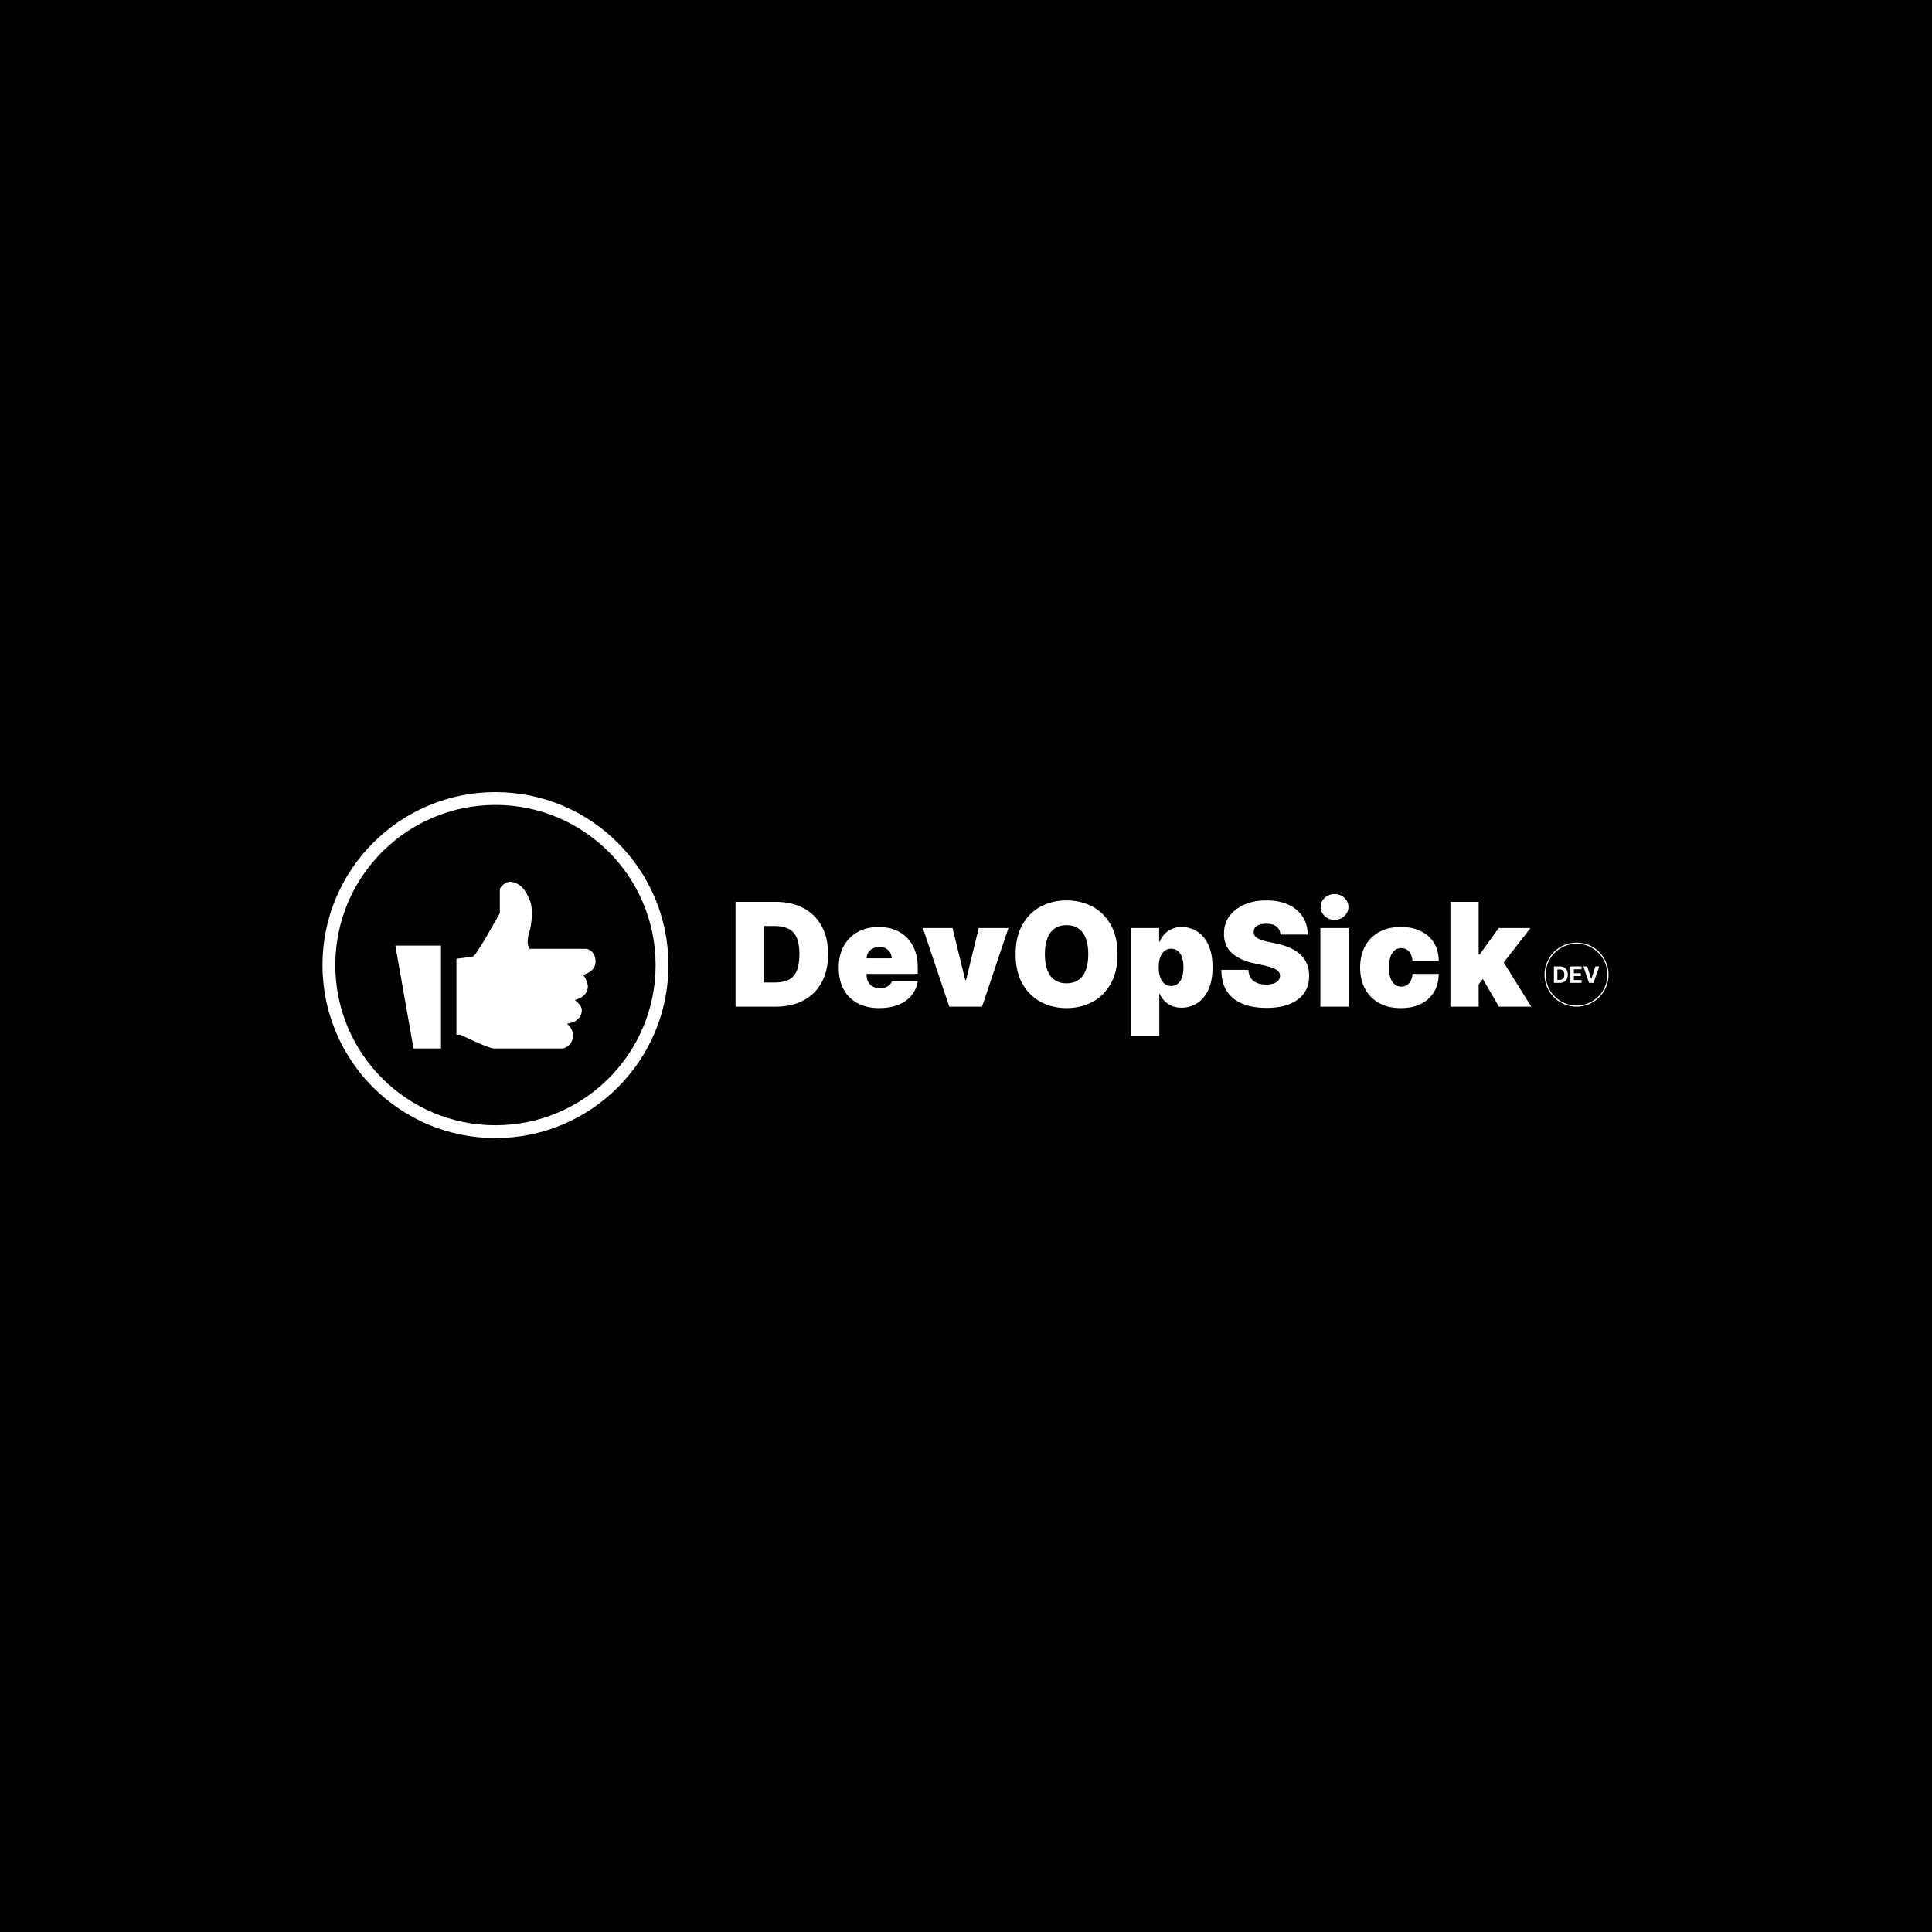 <svg xmlns="http://www.w3.org/2000/svg" version="1.1" xmlns:xlink="http://www.w3.org/1999/xlink" xmlns:svgjs="http://svgjs.dev/svgjs" width="1500" height="1500" viewBox="0 0 1500 1500"><rect width="1500" height="1500" fill="#000000"></rect><g transform="matrix(0.667,0,0,0.667,249.394,614.229)"><svg viewBox="0 0 396 107" data-background-color="#060307" preserveAspectRatio="xMidYMid meet" height="405" width="1500" xmlns="http://www.w3.org/2000/svg" xmlns:xlink="http://www.w3.org/1999/xlink"><g id="tight-bounds" transform="matrix(1,0,0,1,0.24,0.306)"><svg viewBox="0 0 395.52 106.389" height="106.389" width="395.52"><g><svg viewBox="0 0 582.628 156.718" height="106.389" width="395.52"><g transform="matrix(1,0,0,1,187.108,46.177)"><svg viewBox="0 0 395.52 64.364" height="64.364" width="395.52"><g id="textblocktransform"><svg viewBox="0 0 395.52 64.364" height="64.364" width="395.52" id="textblock"><g><svg viewBox="0 0 395.52 64.364" height="64.364" width="395.52"><g transform="matrix(1,0,0,1,0,0)"><svg width="395.52" viewBox="2.34 -39.06 302.87 49.29" height="64.364" data-palette-color="#59feff"><g transform="matrix(1,0,0,1,0,0)"><g><svg width="15.711" viewBox="3.16 -36.36 100.01 36.36" height="5.712" data-palette-color="#59feff" id="scriptelement" x="286.246" y="-13.965"><path d="M16.05 0L16.05 0 3.16 0 3.16-36.36 16.16-36.36Q21.64-36.36 25.6-34.19 29.56-32.01 31.7-27.95 33.84-23.88 33.84-18.22L33.84-18.22Q33.84-12.54 31.7-8.45 29.56-4.37 25.58-2.18 21.59 0 16.05 0ZM10.85-29.78L10.85-6.59 15.73-6.59Q19.14-6.59 21.48-7.8 23.81-9.02 24.99-11.59 26.17-14.15 26.17-18.22L26.17-18.22Q26.17-22.25 24.99-24.8 23.81-27.36 21.48-28.57 19.16-29.78 15.75-29.78L15.75-29.78 10.85-29.78ZM64.1 0L39.52 0 39.52-36.36 64.02-36.36 64.02-30.02 47.21-30.02 47.21-21.36 62.76-21.36 62.76-15.02 47.21-15.02 47.21-6.34 64.1-6.34 64.1 0ZM68.18-36.36L76.72-36.36 85.51-8.74 85.84-8.74 94.65-36.36 103.17-36.36 90.64 0 80.73 0 68.18-36.36Z" opacity="1" transform="matrix(1,0,0,1,0,0)" fill="#ffffff" class="undefined-123" data-fill-palette-color="primary" id="tk-123"></path></svg></g></g><path d="M282.992-11.109C282.992-17.245 287.966-22.219 294.101-22.219 300.237-22.219 305.21-17.245 305.21-11.109 305.21-4.974 300.237 0 294.101 0 287.966 0 282.992-4.974 282.992-11.109ZM294.101-0.4C300.016-0.4 304.81-5.195 304.81-11.109 304.81-17.024 300.016-21.819 294.101-21.819 288.186-21.819 283.392-17.024 283.392-11.109 283.392-5.195 288.186-0.4 294.101-0.4Z" fill="#ffffff" id="scriptcircle" data-fill-palette-color="primary"></path><g class="wordmark-text-0" data-fill-palette-color="primary" id="text-0"><path d="M16.34 0L16.34 0 2.34 0 2.34-36.36 16.19-36.36Q21.8-36.36 25.9-34.19 29.99-32.01 32.22-27.94 34.45-23.86 34.45-18.18L34.45-18.18Q34.45-12.5 32.23-8.43 30.01-4.35 25.94-2.18 21.88 0 16.34 0ZM12.22-27.98L12.22-8.38 15.98-8.38Q18.68-8.38 20.59-9.25 22.5-10.12 23.5-12.25 24.5-14.38 24.5-18.18L24.5-18.18Q24.5-21.98 23.48-24.11 22.46-26.24 20.5-27.11 18.54-27.98 15.7-27.98L15.7-27.98 12.22-27.98ZM52.2 0.5L52.2 0.5Q47.83 0.5 44.68-1.18 41.53-2.86 39.83-6.01 38.14-9.16 38.14-13.57L38.14-13.57Q38.14-17.79 39.84-20.95 41.55-24.11 44.65-25.87 47.76-27.63 51.99-27.63L51.99-27.63Q55.08-27.63 57.58-26.67 60.08-25.71 61.86-23.89 63.63-22.07 64.59-19.48 65.55-16.89 65.55-13.64L65.55-13.64 65.55-11.36 41.19-11.36 41.19-16.76 56.53-16.76Q56.51-17.93 55.94-18.83 55.36-19.73 54.39-20.23 53.42-20.74 52.2-20.74L52.2-20.74Q51.01-20.74 50.02-20.23 49.02-19.73 48.43-18.84 47.83-17.95 47.8-16.76L47.8-16.76 47.8-10.94Q47.8-9.62 48.35-8.59 48.9-7.56 49.93-6.98 50.96-6.39 52.41-6.39L52.41-6.39Q53.42-6.39 54.27-6.68 55.11-6.96 55.71-7.5 56.32-8.04 56.6-8.81L56.6-8.81 65.55-8.81Q65.09-5.97 63.37-3.88 61.65-1.79 58.81-0.65 55.98 0.5 52.2 0.5ZM86.71-27.27L97.01-27.27 87.85 0 76.49 0 67.32-27.27 77.62-27.27 82.03-9.23 82.31-9.23 86.71-27.27ZM134.86-18.18L134.86-18.18Q134.86-12.11 132.5-7.95 130.14-3.78 126.13-1.64 122.12 0.5 117.18 0.5L117.18 0.5Q112.21 0.5 108.2-1.66 104.2-3.82 101.85-7.98 99.5-12.14 99.5-18.18L99.5-18.18Q99.5-24.25 101.85-28.42 104.2-32.58 108.2-34.72 112.21-36.86 117.18-36.86L117.18-36.86Q122.12-36.86 126.13-34.72 130.14-32.58 132.5-28.42 134.86-24.25 134.86-18.18ZM124.71-18.18L124.71-18.18Q124.71-21.45 123.85-23.69 122.99-25.94 121.31-27.1 119.63-28.27 117.18-28.27L117.18-28.27Q114.73-28.27 113.05-27.1 111.37-25.94 110.51-23.69 109.65-21.45 109.65-18.18L109.65-18.18Q109.65-14.91 110.51-12.67 111.37-10.42 113.05-9.26 114.73-8.1 117.18-8.1L117.18-8.1Q119.63-8.1 121.31-9.26 122.99-10.42 123.85-12.67 124.71-14.91 124.71-18.18ZM149.35 10.23L139.55 10.23 139.55-27.27 149.28-27.27 149.28-22.51 149.49-22.51Q150.03-23.9 151.06-25.06 152.09-26.23 153.61-26.93 155.14-27.63 157.16-27.63L157.16-27.63Q159.86-27.63 162.3-26.19 164.74-24.75 166.28-21.66 167.82-18.57 167.82-13.64L167.82-13.64Q167.82-8.91 166.35-5.81 164.89-2.7 162.45-1.17 160 0.36 157.09 0.36L157.09 0.36Q155.17 0.36 153.67-0.28 152.17-0.91 151.12-2 150.06-3.09 149.49-4.47L149.49-4.47 149.35-4.47 149.35 10.23ZM149.14-13.64L149.14-13.64Q149.14-11.65 149.66-10.2 150.19-8.75 151.15-7.96 152.12-7.17 153.47-7.17L153.47-7.17Q154.82-7.17 155.77-7.95 156.72-8.72 157.23-10.17 157.73-11.61 157.73-13.64L157.73-13.64Q157.73-15.66 157.23-17.11 156.72-18.55 155.77-19.33 154.82-20.1 153.47-20.1L153.47-20.1Q152.12-20.1 151.15-19.33 150.19-18.55 149.66-17.11 149.14-15.66 149.14-13.64ZM200.84-25L191.39-25Q191.25-26.78 190.07-27.77 188.89-28.76 186.49-28.76L186.49-28.76Q184.97-28.76 184-28.4 183.03-28.04 182.57-27.41 182.11-26.79 182.09-25.99L182.09-25.99Q182.05-25.34 182.33-24.81 182.6-24.29 183.21-23.87 183.81-23.46 184.75-23.12 185.69-22.78 186.99-22.51L186.99-22.51 189.97-21.88Q192.99-21.24 195.14-20.19 197.29-19.14 198.66-17.73 200.02-16.32 200.67-14.56 201.32-12.8 201.34-10.72L201.34-10.72Q201.32-7.14 199.54-4.65 197.77-2.17 194.47-0.87 191.18 0.43 186.56 0.43L186.56 0.43Q181.82 0.43 178.3-0.98 174.77-2.38 172.83-5.3 170.89-8.22 170.87-12.78L170.87-12.78 180.24-12.78Q180.33-11.12 181.08-9.98 181.82-8.84 183.18-8.26 184.54-7.67 186.42-7.67L186.42-7.67Q188-7.67 189.07-8.06 190.13-8.45 190.68-9.14 191.23-9.84 191.25-10.72L191.25-10.72Q191.23-11.56 190.71-12.19 190.19-12.82 189-13.33 187.81-13.83 185.78-14.28L185.78-14.28 182.16-15.06Q177.33-16.1 174.55-18.56 171.77-21.02 171.79-25.28L171.79-25.28Q171.77-28.75 173.65-31.35 175.52-33.95 178.85-35.4 182.18-36.86 186.49-36.86L186.49-36.86Q190.9-36.86 194.11-35.39 197.32-33.91 199.07-31.24 200.82-28.57 200.84-25L200.84-25ZM215.04 0L205.24 0 205.24-27.27 215.04-27.27 215.04 0ZM210.16-30.11L210.16-30.11Q208.15-30.11 206.73-31.43 205.31-32.74 205.31-34.59L205.31-34.59Q205.31-36.43 206.73-37.75 208.15-39.06 210.14-39.06L210.14-39.06Q212.15-39.06 213.56-37.75 214.97-36.43 214.97-34.59L214.97-34.59Q214.97-32.74 213.56-31.43 212.15-30.11 210.16-30.11ZM233.15 0.5L233.15 0.5Q228.71 0.5 225.55-1.27 222.39-3.04 220.7-6.21 219.02-9.38 219.02-13.57L219.02-13.57Q219.02-17.76 220.7-20.93 222.39-24.09 225.55-25.86 228.71-27.63 233.15-27.63L233.15-27.63Q237.16-27.63 240.1-26.18 243.04-24.73 244.66-22.1 246.27-19.46 246.29-15.91L246.29-15.91 237.2-15.91Q237-18.06 235.96-19.19 234.93-20.31 233.29-20.31L233.29-20.31Q232.01-20.31 231.05-19.58 230.1-18.84 229.56-17.36 229.03-15.87 229.03-13.64L229.03-13.64Q229.03-11.4 229.56-9.92 230.1-8.43 231.05-7.7 232.01-6.96 233.29-6.96L233.29-6.96Q234.38-6.96 235.21-7.47 236.04-7.97 236.57-8.96 237.09-9.94 237.2-11.36L237.2-11.36 246.29-11.36Q246.24-7.76 244.64-5.09 243.04-2.41 240.12-0.96 237.2 0.5 233.15 0.5ZM264.26-13L259.14-6.46 259.21-18.11 260.49-18.11 267.1-27.27 278.11-27.27 267.03-13 264.26-13ZM260.14 0L250.34 0 250.34-36.36 260.14-36.36 260.14 0ZM278.39 0L267.17 0 260.92-10.8 267.31-17.76 278.39 0Z" fill="#ffffff" data-fill-palette-color="primary"></path></g></svg></g></svg></g></svg></g></svg></g><g><svg viewBox="0 0 156.718 156.718" height="156.718" width="156.718"><g><svg></svg></g><g id="icon-0"><svg viewBox="0 0 156.718 156.718" height="156.718" width="156.718"><g><path d="M0 78.359c0-43.276 35.083-78.359 78.359-78.359 43.276 0 78.359 35.083 78.359 78.359 0 43.276-35.083 78.359-78.359 78.359-43.276 0-78.359-35.083-78.359-78.359zM78.359 150.913c40.071 0 72.555-32.484 72.554-72.554 0-40.071-32.484-72.555-72.554-72.555-40.071 0-72.555 32.484-72.555 72.555 0 40.071 32.484 72.555 72.555 72.554z" data-fill-palette-color="accent" fill="#ffffff" stroke="transparent"></path></g><g transform="matrix(1,0,0,1,33.013,40.612)"><svg viewBox="0 0 90.692 75.495" height="75.495" width="90.692"><g><svg xmlns="http://www.w3.org/2000/svg" xmlns:xlink="http://www.w3.org/1999/xlink" version="1.1" x="0" y="0" viewBox="2.226 10.232 95.547 79.536" enable-background="new 0 0 100 100" xml:space="preserve" height="75.495" width="90.692" class="icon-dxe-0" data-fill-palette-color="accent" id="dxe-0"><g fill="#59feff" data-fill-palette-color="accent"><g fill="#59feff" data-fill-palette-color="accent"><polygon fill="#ffffff" points="10.886,89.768 24.015,89.768 24.015,40.683 2.226,40.683   " data-fill-palette-color="accent"></polygon><path fill="#ffffff" d="M97.773 48.294C97.773 43.045 93.575 42.252 93.575 42.252H66.275S64.434 39.895 66.009 34.905C67.583 29.916 67.85 22.569 66.535 19.419 65.226 16.27 62.86 10.493 56.822 10.232 53.281 10.774 52.097 13.642 52.097 13.642V25.197S40.814 45.667 39.24 45.927C37.661 46.193 31.376 46.981 31.376 46.981V83.206H33.202S46.587 89.767 49.209 89.767H82.287S87.011 88.714 87.011 83.468C87.011 80.058 84.123 77.952 84.123 77.952S91.214 77.429 91.214 71.393C91.214 68.914 87.797 66.668 87.797 66.668S94.362 65.354 94.102 59.844C93.575 56.432 91.736 54.592 91.736 54.592S97.773 53.541 97.773 48.294" data-fill-palette-color="accent"></path></g></g></svg></g></svg></g></svg></g></svg></g></svg></g><defs></defs></svg><rect width="395.52" height="106.389" fill="none" stroke="none" visibility="hidden"></rect></g></svg></g></svg>